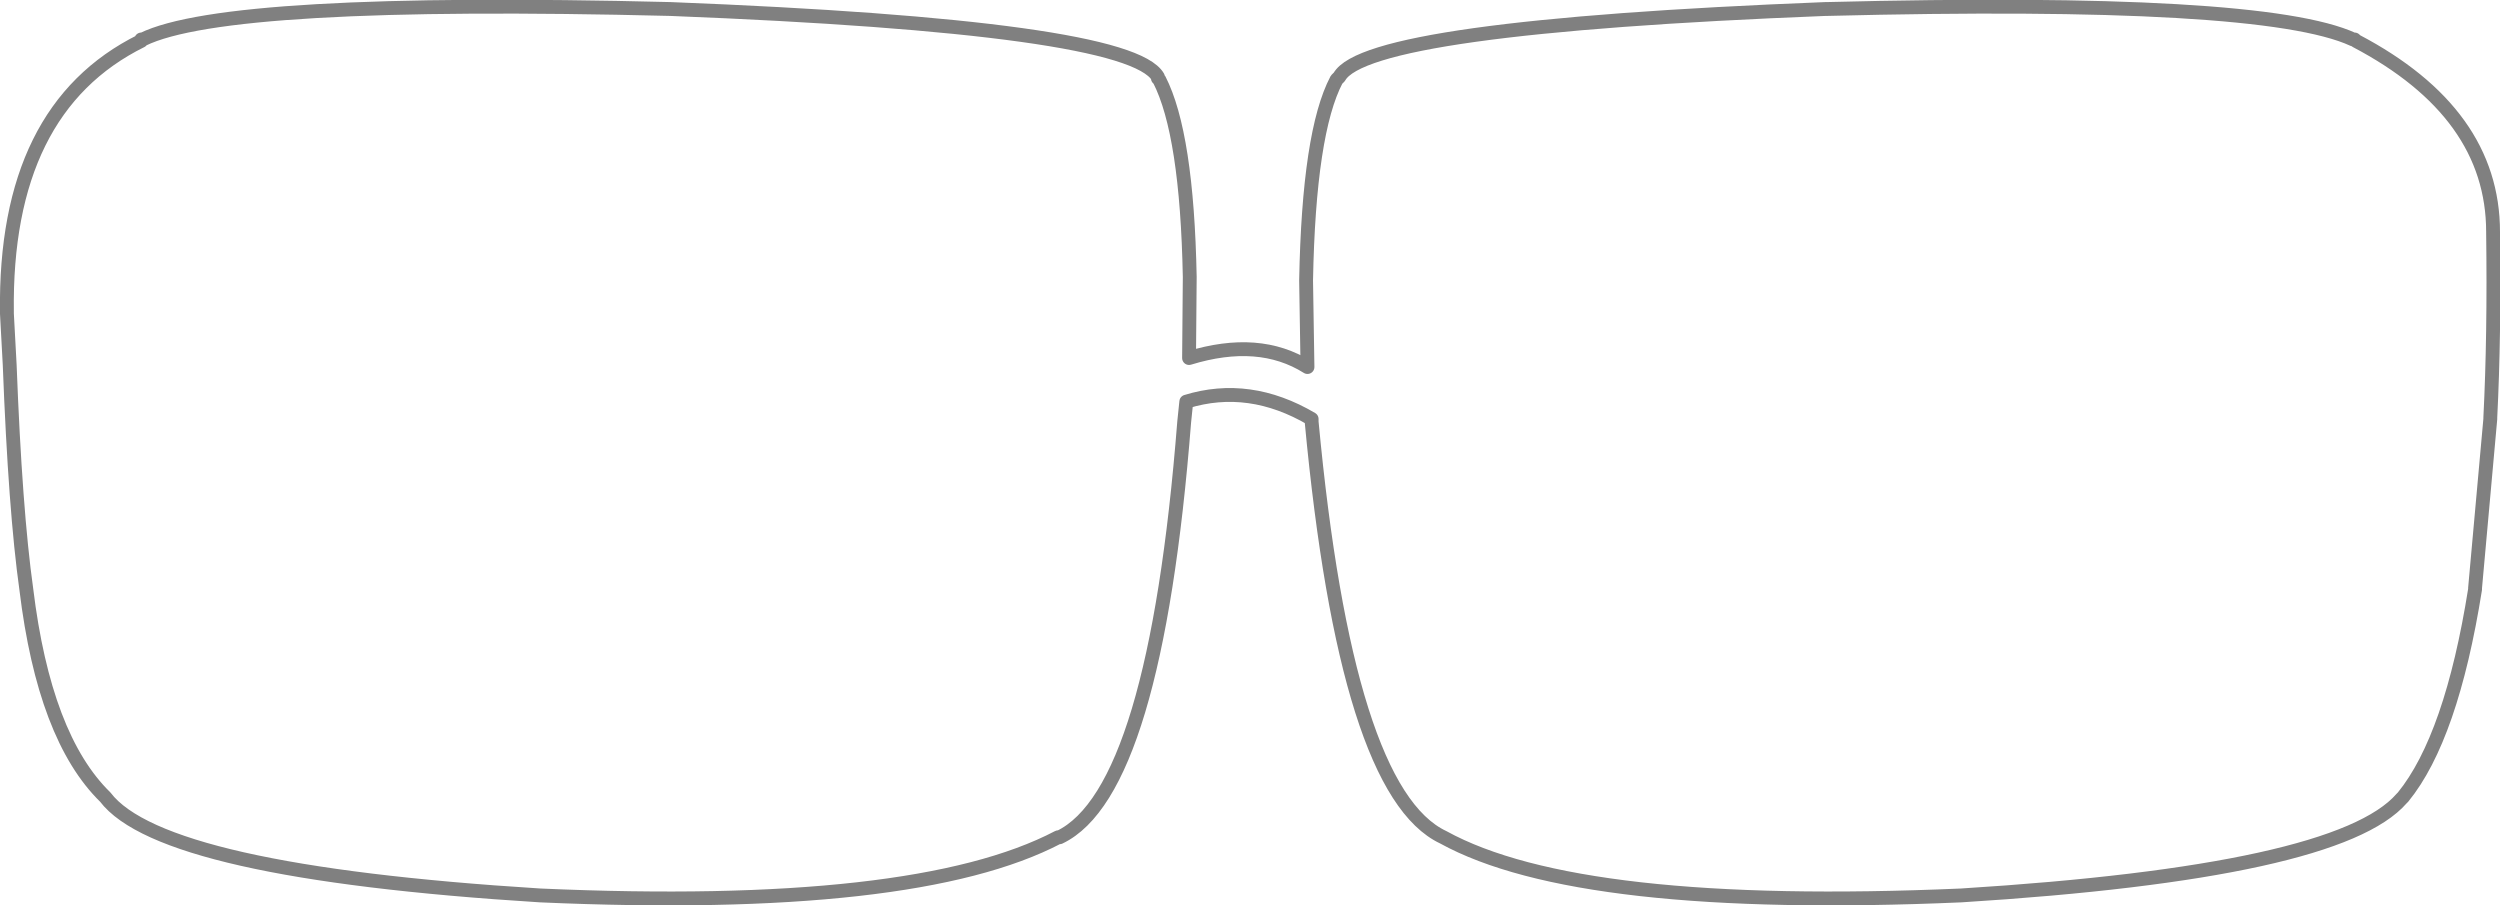 <?xml version="1.0" encoding="UTF-8" standalone="no"?>
<svg xmlns:xlink="http://www.w3.org/1999/xlink" height="65.35px" width="180.5px" xmlns="http://www.w3.org/2000/svg">
  <g transform="matrix(1.0, 0.0, 0.0, 1.0, 90.25, 32.65)">
    <path d="M4.15 -6.15 L4.05 -12.4 Q4.25 -23.1 6.25 -26.9 L6.45 -27.1 Q8.45 -30.7 41.55 -32.0 L41.65 -32.0 Q73.15 -32.8 79.65 -29.8 L79.75 -29.8 79.85 -29.7 Q89.75 -24.5 89.75 -15.9 89.85 -8.4 89.55 -2.5 L89.55 -2.4 88.45 9.8 88.45 9.9 Q86.75 20.6 83.25 24.9 L83.15 25.0 Q78.55 30.3 51.35 32.0 23.75 33.2 13.95 27.8 6.95 24.5 4.45 -2.2 L4.45 -2.4 Q-0.05 -5.05 -4.6 -3.65 L-4.75 -2.2 Q-6.85 24.5 -13.75 27.8 L-13.85 27.8 Q-24.15 33.2 -51.25 32.0 -78.55 30.3 -82.65 24.9 -87.05 20.6 -88.35 9.9 -89.15 4.2 -89.55 -6.3 L-89.75 -10.0 -89.75 -10.1 Q-89.95 -24.8 -80.05 -29.7 L-80.05 -29.8 -79.95 -29.8 Q-73.85 -32.8 -41.85 -32.0 -8.75 -30.7 -6.65 -27.1 L-6.65 -27.0 -6.55 -26.9 Q-4.55 -23.0 -4.35 -12.65 L-4.4 -6.8 Q0.65 -8.35 4.15 -6.15 M8.05 -9.9 Q8.05 -6.5 8.45 -2.6 10.75 21.1 15.85 24.3 25.15 29.2 51.15 28.0 75.65 26.5 80.15 22.4 83.05 18.6 84.55 9.3 L84.45 9.4 85.55 -2.7 Q85.85 -8.4 85.75 -15.8 85.55 -22.3 77.95 -26.2 L78.05 -26.1 Q71.75 -28.8 41.75 -28.0 12.05 -26.9 9.75 -24.9 8.05 -21.0 8.05 -10.1 L8.05 -9.9 M-85.55 -6.6 L-85.55 -6.5 Q-85.15 3.8 -84.35 9.3 L-84.35 9.4 Q-83.25 18.5 -79.75 22.2 L-79.65 22.3 -79.55 22.3 Q-75.75 26.5 -51.05 28.0 -25.35 29.2 -15.65 24.3 -10.65 21.1 -8.75 -2.5 L-8.75 -2.6 Q-8.35 -6.5 -8.35 -10.0 L-8.35 -10.1 Q-8.35 -21.0 -10.05 -24.9 -12.45 -26.9 -42.05 -28.0 -72.15 -28.8 -78.15 -26.2 L-78.25 -26.2 Q-85.95 -22.0 -85.75 -10.1 L-85.55 -6.6" fill="#ffffff" fill-opacity="0.0" fill-rule="evenodd" stroke="none"/>
    <path d="M4.15 -6.15 Q0.65 -8.35 -4.4 -6.8 L-4.35 -12.65 Q-4.55 -23.0 -6.55 -26.9 L-6.65 -27.0 -6.65 -27.1 Q-8.75 -30.7 -41.85 -32.0 -73.85 -32.8 -79.95 -29.8 L-80.05 -29.8 -80.05 -29.7 Q-89.95 -24.8 -89.75 -10.1 L-89.75 -10.0 -89.55 -6.3 Q-89.15 4.2 -88.35 9.9 -87.05 20.6 -82.65 24.9 -78.55 30.3 -51.25 32.0 -24.15 33.2 -13.85 27.8 L-13.75 27.8 Q-6.85 24.5 -4.75 -2.2 L-4.6 -3.65 Q-0.05 -5.05 4.45 -2.4 L4.45 -2.2 Q6.95 24.5 13.95 27.8 23.75 33.2 51.35 32.0 78.55 30.3 83.15 25.0 L83.25 24.9 Q86.75 20.6 88.45 9.9 L88.45 9.8 89.55 -2.4 89.55 -2.5 Q89.85 -8.4 89.75 -15.9 89.75 -24.5 79.85 -29.7 L79.75 -29.8 79.65 -29.8 Q73.15 -32.8 41.65 -32.0 L41.55 -32.0 Q8.45 -30.7 6.45 -27.1 L6.25 -26.9 Q4.25 -23.1 4.05 -12.4 L4.15 -6.15 Z" fill="none" stroke="#000000" stroke-linecap="round" stroke-linejoin="round" stroke-opacity="0.498" stroke-width="1.0"/>
  </g>
</svg>
